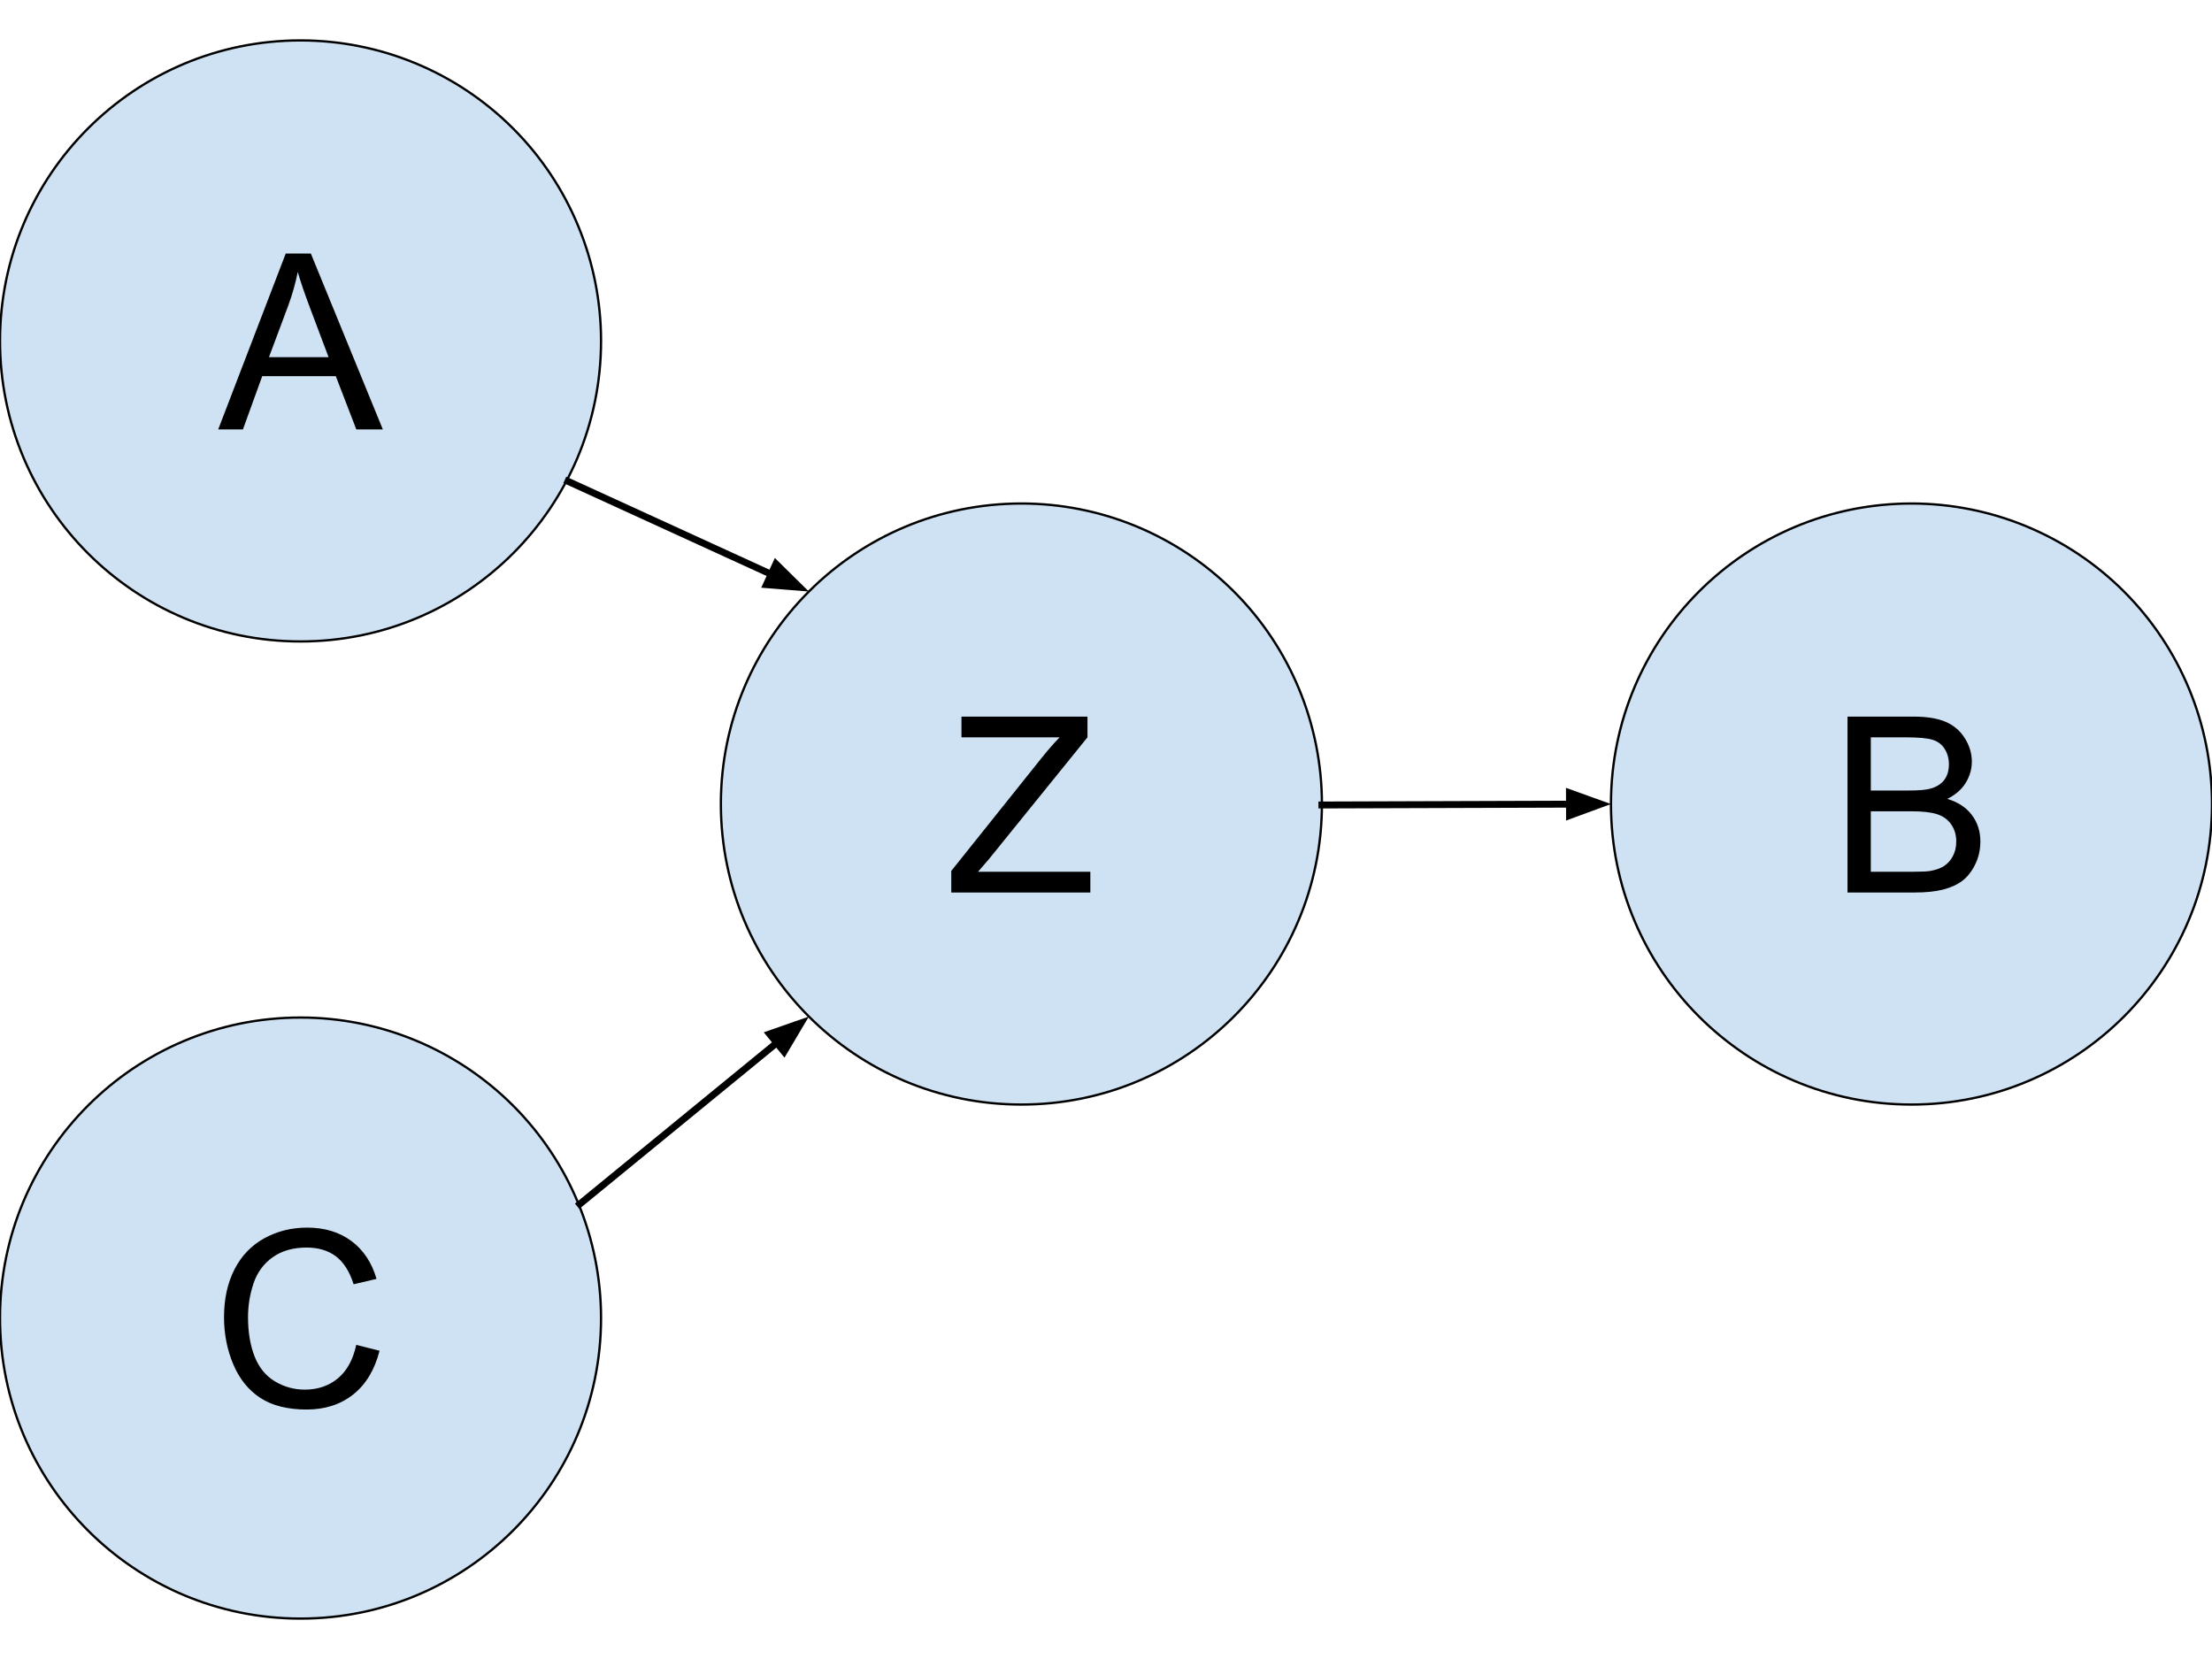 <svg version="1.1" viewBox="0.0 0.0 960.0 720.0" fill="none" stroke="none" stroke-linecap="square" stroke-miterlimit="10" xmlns:xlink="http://www.w3.org/1999/xlink" xmlns="http://www.w3.org/2000/svg"><clipPath id="p.0"><path d="m0 0l960.0 0l0 720.0l-960.0 0l0 -720.0z" clip-rule="nonzero"/></clipPath><g clip-path="url(#p.0)"><path fill="#000000" fill-opacity="0.0" d="m0 0l960.0 0l0 720.0l-960.0 0z" fill-rule="evenodd"/><path fill="#cfe2f3" d="m7.614173E-4 147.965l0 0c0 -72.032 58.393 -130.425 130.425 -130.425l0 0c34.591 0 67.765 13.741 92.225 38.201c24.459 24.459 38.201 57.634 38.201 92.225l0 0c0 72.032 -58.393 130.425 -130.425 130.425l0 0c-72.032 0 -130.425 -58.393 -130.425 -130.425z" fill-rule="evenodd"/><path stroke="#000000" stroke-width="1.0" stroke-linejoin="round" stroke-linecap="butt" d="m7.614173E-4 147.965l0 0c0 -72.032 58.393 -130.425 130.425 -130.425l0 0c34.591 0 67.765 13.741 92.225 38.201c24.459 24.459 38.201 57.634 38.201 92.225l0 0c0 72.032 -58.393 130.425 -130.425 130.425l0 0c-72.032 0 -130.425 -58.393 -130.425 -130.425z" fill-rule="evenodd"/><path fill="#000000" d="m94.7 186.365l29.312 -76.344l10.891 0l31.25 76.344l-11.516 0l-8.906 -23.125l-31.922 0l-8.375 23.125l-10.734 0zm22.031 -31.344l25.875 0l-7.969 -21.156q-3.641 -9.625 -5.406 -15.828q-1.469 7.344 -4.125 14.578l-8.375 22.406z" fill-rule="nonzero"/><path fill="#cfe2f3" d="m312.857 348.947l0 0c0 -72.032 58.393 -130.425 130.425 -130.425l0 0c34.591 0 67.765 13.741 92.225 38.201c24.459 24.459 38.201 57.634 38.201 92.225l0 0c0 72.032 -58.393 130.425 -130.425 130.425l0 0c-72.032 0 -130.425 -58.393 -130.425 -130.425z" fill-rule="evenodd"/><path stroke="#000000" stroke-width="1.0" stroke-linejoin="round" stroke-linecap="butt" d="m312.857 348.947l0 0c0 -72.032 58.393 -130.425 130.425 -130.425l0 0c34.591 0 67.765 13.741 92.225 38.201c24.459 24.459 38.201 57.634 38.201 92.225l0 0c0 72.032 -58.393 130.425 -130.425 130.425l0 0c-72.032 0 -130.425 -58.393 -130.425 -130.425z" fill-rule="evenodd"/><path fill="#000000" d="m412.848 387.347l0 -9.375l39.109 -48.906q4.156 -5.203 7.906 -9.062l-42.594 0l0 -9.0l54.688 0l0 9.0l-42.859 52.969l-4.641 5.359l48.75 0l0 9.016l-60.359 0z" fill-rule="nonzero"/><path fill="#cfe2f3" d="m-3.0524936E-4 572.035l0 0c0 -72.032 58.393 -130.425 130.425 -130.425l0 0c34.591 0 67.765 13.741 92.225 38.201c24.459 24.459 38.201 57.634 38.201 92.225l0 0c0 72.032 -58.393 130.425 -130.425 130.425l0 0c-72.032 0 -130.425 -58.393 -130.425 -130.425z" fill-rule="evenodd"/><path stroke="#000000" stroke-width="1.0" stroke-linejoin="round" stroke-linecap="butt" d="m-3.0524936E-4 572.035l0 0c0 -72.032 58.393 -130.425 130.425 -130.425l0 0c34.591 0 67.765 13.741 92.225 38.201c24.459 24.459 38.201 57.634 38.201 92.225l0 0c0 72.032 -58.393 130.425 -130.425 130.425l0 0c-72.032 0 -130.425 -58.393 -130.425 -130.425z" fill-rule="evenodd"/><path fill="#000000" d="m154.616 583.67l10.109 2.547q-3.188 12.453 -11.438 18.984q-8.25 6.531 -20.188 6.531q-12.344 0 -20.078 -5.016q-7.719 -5.031 -11.766 -14.562q-4.031 -9.531 -4.031 -20.469q0 -11.922 4.547 -20.797q4.562 -8.891 12.969 -13.5q8.422 -4.609 18.516 -4.609q11.469 0 19.281 5.844q7.812 5.828 10.875 16.406l-9.938 2.344q-2.656 -8.344 -7.719 -12.141q-5.047 -3.797 -12.703 -3.797q-8.797 0 -14.719 4.219q-5.906 4.219 -8.297 11.328q-2.391 7.109 -2.391 14.656q0 9.734 2.828 17.0q2.844 7.266 8.828 10.859q5.984 3.594 12.969 3.594q8.484 0 14.375 -4.891q5.891 -4.906 7.969 -14.531z" fill-rule="nonzero"/><path fill="#000000" fill-opacity="0.0" d="m246.491 208.88l104.567 47.843" fill-rule="evenodd"/><path stroke="#000000" stroke-width="3.0" stroke-linejoin="round" stroke-linecap="butt" d="m246.491 208.88l88.199 40.354" fill-rule="evenodd"/><path fill="#000000" stroke="#000000" stroke-width="3.0" stroke-linecap="butt" d="m332.628 253.739l14.442 1.158l-10.318 -10.17z" fill-rule="evenodd"/><path fill="#000000" fill-opacity="0.0" d="m251.624 522.557l99.433 -81.386" fill-rule="evenodd"/><path stroke="#000000" stroke-width="3.0" stroke-linejoin="round" stroke-linecap="butt" d="m251.624 522.557l85.504 -69.985" fill-rule="evenodd"/><path fill="#000000" stroke="#000000" stroke-width="3.0" stroke-linecap="butt" d="m340.267 456.407l7.397 -12.458l-13.674 4.789z" fill-rule="evenodd"/><path fill="#cfe2f3" d="m699.151 348.948l0 0c0 -72.032 58.393 -130.425 130.425 -130.425l0 0c34.591 0 67.765 13.741 92.225 38.201c24.459 24.459 38.201 57.634 38.201 92.225l0 0c0 72.032 -58.393 130.425 -130.425 130.425l0 0c-72.032 0 -130.425 -58.393 -130.425 -130.425z" fill-rule="evenodd"/><path stroke="#000000" stroke-width="1.0" stroke-linejoin="round" stroke-linecap="butt" d="m699.151 348.948l0 0c0 -72.032 58.393 -130.425 130.425 -130.425l0 0c34.591 0 67.765 13.741 92.225 38.201c24.459 24.459 38.201 57.634 38.201 92.225l0 0c0 72.032 -58.393 130.425 -130.425 130.425l0 0c-72.032 0 -130.425 -58.393 -130.425 -130.425z" fill-rule="evenodd"/><path fill="#000000" d="m801.819 387.348l0 -76.344l28.641 0q8.75 0 14.031 2.312q5.297 2.312 8.281 7.141q3.0 4.812 3.0 10.078q0 4.891 -2.656 9.219q-2.656 4.312 -8.016 6.969q6.922 2.031 10.641 6.938q3.734 4.891 3.734 11.547q0 5.375 -2.266 9.984q-2.266 4.609 -5.609 7.109q-3.328 2.5 -8.359 3.781q-5.016 1.266 -12.312 1.266l-29.109 0zm10.109 -44.266l16.5 0q6.719 0 9.641 -0.891q3.844 -1.141 5.797 -3.797q1.953 -2.656 1.953 -6.672q0 -3.797 -1.828 -6.688q-1.812 -2.891 -5.203 -3.953q-3.375 -1.078 -11.609 -1.078l-15.25 0l0 23.078zm0 35.25l19.0 0q4.891 0 6.875 -0.359q3.484 -0.625 5.828 -2.078q2.344 -1.469 3.859 -4.25q1.516 -2.781 1.516 -6.438q0 -4.266 -2.188 -7.406q-2.188 -3.156 -6.078 -4.422q-3.875 -1.281 -11.172 -1.281l-17.641 0l0 26.234z" fill-rule="nonzero"/><path fill="#000000" fill-opacity="0.0" d="m573.702 349.357l125.449 -0.409" fill-rule="evenodd"/><path stroke="#000000" stroke-width="3.0" stroke-linejoin="round" stroke-linecap="butt" d="m573.702 349.357l107.449 -0.351" fill-rule="evenodd"/><path fill="#000000" stroke="#000000" stroke-width="3.0" stroke-linecap="butt" d="m681.167 353.962l13.598 -5l-13.63 -4.911z" fill-rule="evenodd"/></g></svg>